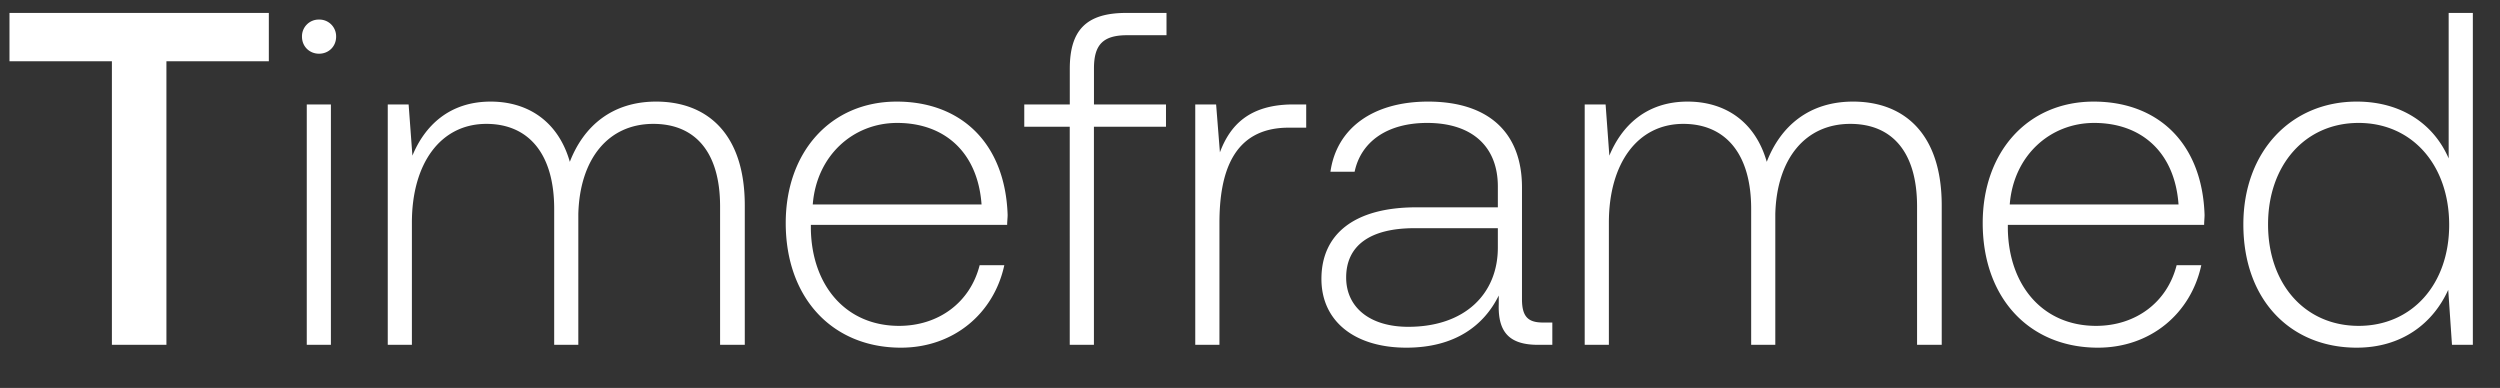<svg width="58" height="9" viewBox="0 0 58 9" fill="none" xmlns="http://www.w3.org/2000/svg"><rect x="0" y="0" width="58" height="9" fill="#333333" stroke="none"/><path d="M.22 1.422h2.376V8h1.265V1.422h2.376V.3H.22v1.122zm7.182-.176c.22 0 .396-.165.396-.396a.388.388 0 00-.396-.396.388.388 0 00-.396.396c0 .231.176.396.396.396zM7.116 8h.561V2.423h-.56V8zm8.106-5.643c-1.023 0-1.683.572-2.002 1.397-.264-.924-.957-1.397-1.837-1.397-.957 0-1.53.561-1.815 1.254L9.48 2.423h-.484V8h.56V5.162c0-1.364.66-2.288 1.728-2.288.968 0 1.573.682 1.573 1.969V8h.56V4.964c.034-1.276.694-2.09 1.739-2.09.968 0 1.55.649 1.55 1.914V8h.573V4.766c0-1.683-.891-2.409-2.057-2.409zm5.68 5.709c1.221 0 2.156-.792 2.398-1.914h-.572c-.22.869-.957 1.408-1.87 1.408-1.243 0-2.024-.946-2.046-2.244v-.099h4.554c0-.077.011-.165.011-.231-.055-1.661-1.078-2.629-2.574-2.629-1.529 0-2.574 1.166-2.574 2.816 0 1.749 1.09 2.893 2.673 2.893zm-2.046-3.322c.088-1.133.935-1.892 1.958-1.892 1.09 0 1.87.671 1.958 1.892h-3.916zm4.906-1.804h1.056V8h.561V2.94h1.672v-.517H25.38v-.836c0-.55.21-.77.77-.77h.913V.3h-.935c-.935 0-1.309.407-1.309 1.298v.825h-1.056v.517zm6.245-.517c-1.034 0-1.474.495-1.705 1.111l-.088-1.111h-.484V8h.561V5.173c0-1.133.297-2.211 1.606-2.211h.407v-.539h-.297zm5.798 5.06c-.33 0-.495-.11-.495-.539V4.348c0-1.276-.78-1.991-2.178-1.991-1.276 0-2.123.616-2.266 1.628h.561c.143-.682.737-1.133 1.683-1.133 1.045 0 1.64.55 1.64 1.474v.484h-1.893c-1.43 0-2.2.616-2.2 1.661 0 .99.781 1.595 1.97 1.595 1.132 0 1.803-.517 2.144-1.21v.198c-.022.66.253.946.913.946h.33v-.517h-.209zM34.75 5.745c0 1.067-.759 1.837-2.079 1.837-.89 0-1.44-.451-1.44-1.144 0-.737.55-1.144 1.583-1.144h1.936v.451zm8.241-3.388c-1.023 0-1.683.572-2.002 1.397-.264-.924-.956-1.397-1.837-1.397-.957 0-1.529.561-1.815 1.254l-.087-1.188h-.485V8h.561V5.162c0-1.364.66-2.288 1.727-2.288.968 0 1.574.682 1.574 1.969V8h.56V4.964c.033-1.276.694-2.09 1.739-2.09.968 0 1.55.649 1.55 1.914V8h.572V4.766c0-1.683-.89-2.409-2.056-2.409zm5.68 5.709c1.222 0 2.157-.792 2.399-1.914h-.572c-.22.869-.957 1.408-1.87 1.408-1.243 0-2.024-.946-2.046-2.244v-.099h4.554c0-.077.01-.165.01-.231-.054-1.661-1.077-2.629-2.573-2.629-1.53 0-2.574 1.166-2.574 2.816 0 1.749 1.089 2.893 2.673 2.893zm-2.045-3.322c.088-1.133.935-1.892 1.958-1.892 1.089 0 1.87.671 1.958 1.892h-3.916zm10.184-1.067c-.341-.792-1.09-1.32-2.134-1.32-1.53 0-2.63 1.166-2.63 2.849 0 1.76 1.1 2.86 2.63 2.86 1.045 0 1.77-.561 2.123-1.342L56.886 8h.484V.3h-.561v3.377zm-2.09 3.883c-1.243 0-2.101-.968-2.101-2.354 0-1.375.858-2.354 2.1-2.354 1.244 0 2.102.979 2.102 2.365 0 1.375-.858 2.343-2.101 2.343z" fill="#fff"/></svg>